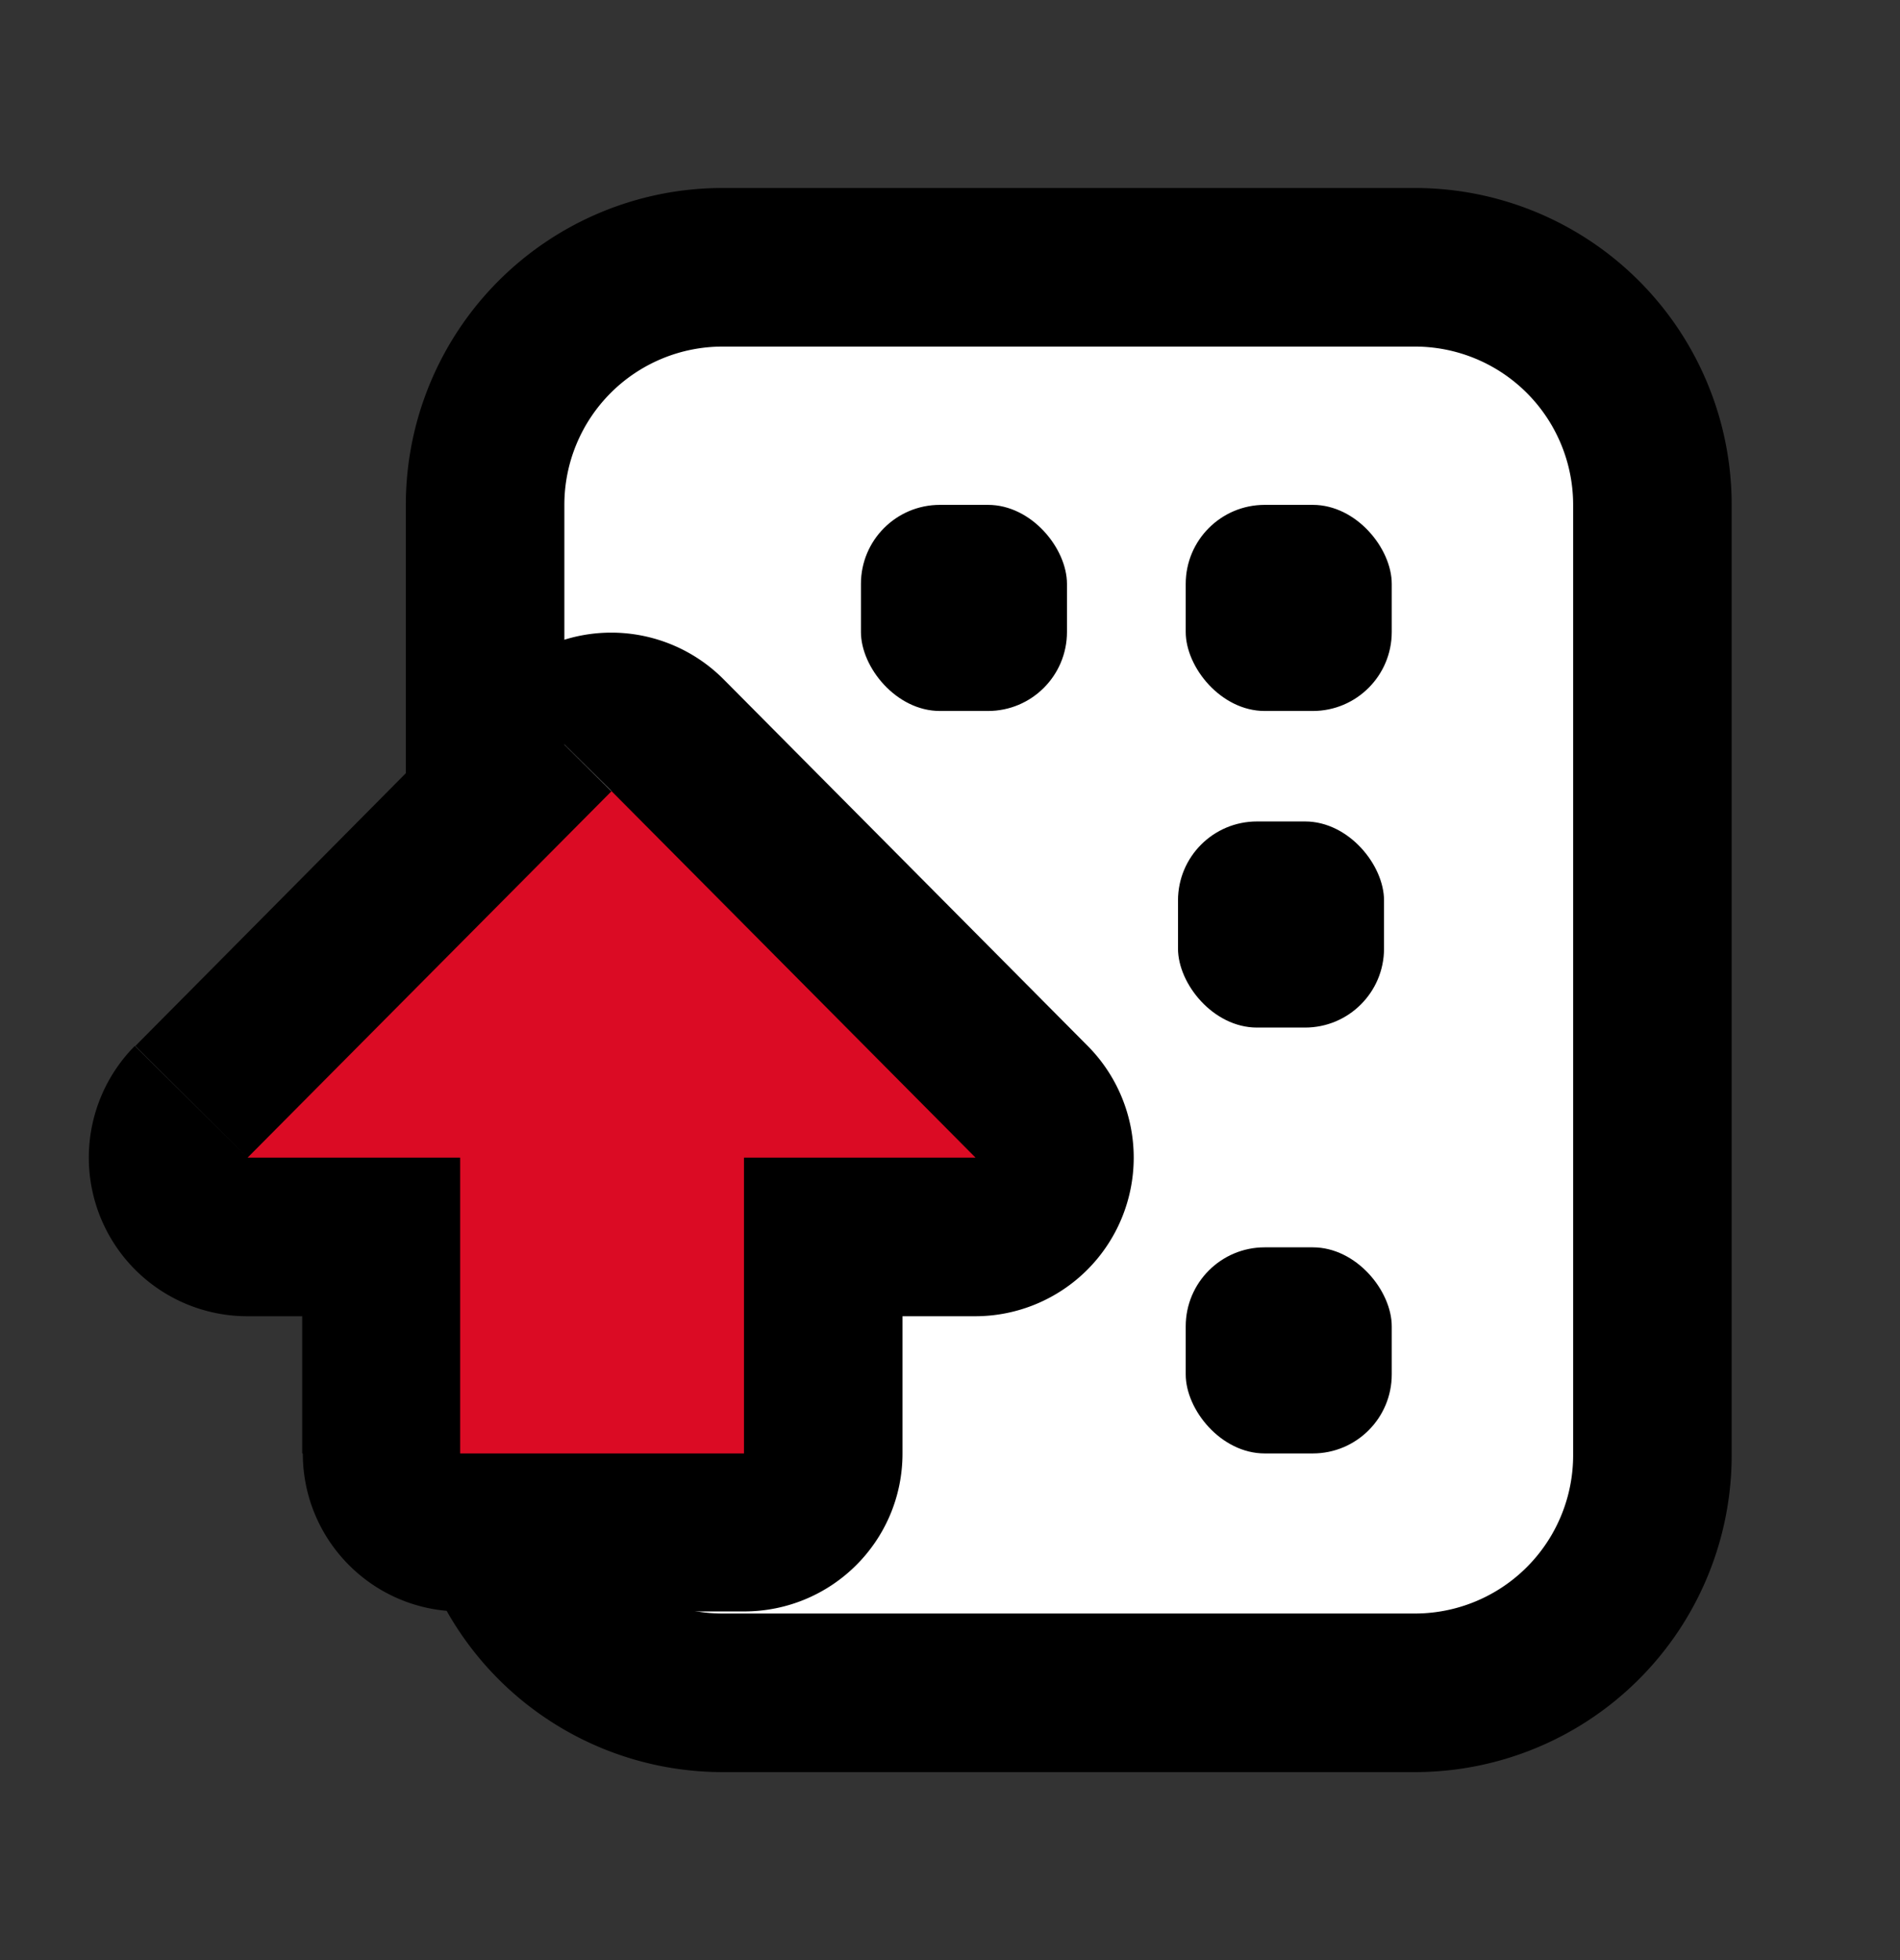 <svg xmlns="http://www.w3.org/2000/svg" width="32" height="33" fill="none">
  <rect width="100%" height="100%" fill="#333333" stroke="none"/>
  <path fill="#fff" stroke="#000" stroke-width="2.67" d="M8.17 8.5a4 4 0 0 1 4-4h11.66a4 4 0 0 1 4 4v16a4 4 0 0 1-4 4H12.17a4 4 0 0 1-4-4v-16Z"/>
  <rect width="3.47" height="3.47" x="19.97" y="8.5" fill="#000" rx="1.33"/>
  <rect width="3.47" height="3.47" x="19.97" y="21" fill="#000" rx="1.33"/>
  <rect width="3.47" height="3.47" x="14.5" y="8.5" fill="#000" rx="1.33"/>
  <rect width="3.47" height="3.47" x="19.84" y="13.83" fill="#000" rx="1.33"/>
  <path fill="#000" d="m4.17 19.49-1.9-1.88a2.67 2.67 0 0 0 1.9 4.55v-2.67Zm6.13-6.17 1.89-1.88a2.67 2.67 0 0 0-3.79 0l1.9 1.88Zm-2.55 6.17h2.67c0-1.47-1.2-2.67-2.67-2.67v2.67Zm0 4.98H5.1c0 1.47 1.19 2.66 2.66 2.66v-2.66Zm4.78 0v2.66c1.48 0 2.67-1.19 2.67-2.66h-2.67Zm0-4.98v-2.67a2.67 2.67 0 0 0-2.66 2.67h2.66Zm3.9 0v2.67a2.67 2.67 0 0 0 1.89-4.55l-1.9 1.88ZM6.06 21.37l6.13-6.17-3.79-3.76-6.12 6.17 3.78 3.76Zm1.7-4.55h-3.6v5.34h3.6v-5.34Zm2.66 7.65v-4.98H5.09v4.98h5.33Zm2.11-2.67H7.75v5.33h4.78V21.8Zm-2.66-2.31v4.98h5.33v-4.98H9.87Zm6.56-2.67h-3.9v5.34h3.9v-5.34ZM8.4 15.2l6.13 6.17 3.79-3.76-6.13-6.17L8.4 15.2Z" />
  <path fill="#DB0B24" fill-rule="evenodd" d="m10.3 13.32-6.13 6.17h3.58v4.98h4.78v-4.98h3.9l-6.13-6.17Z" clip-rule="evenodd"/>
</svg>